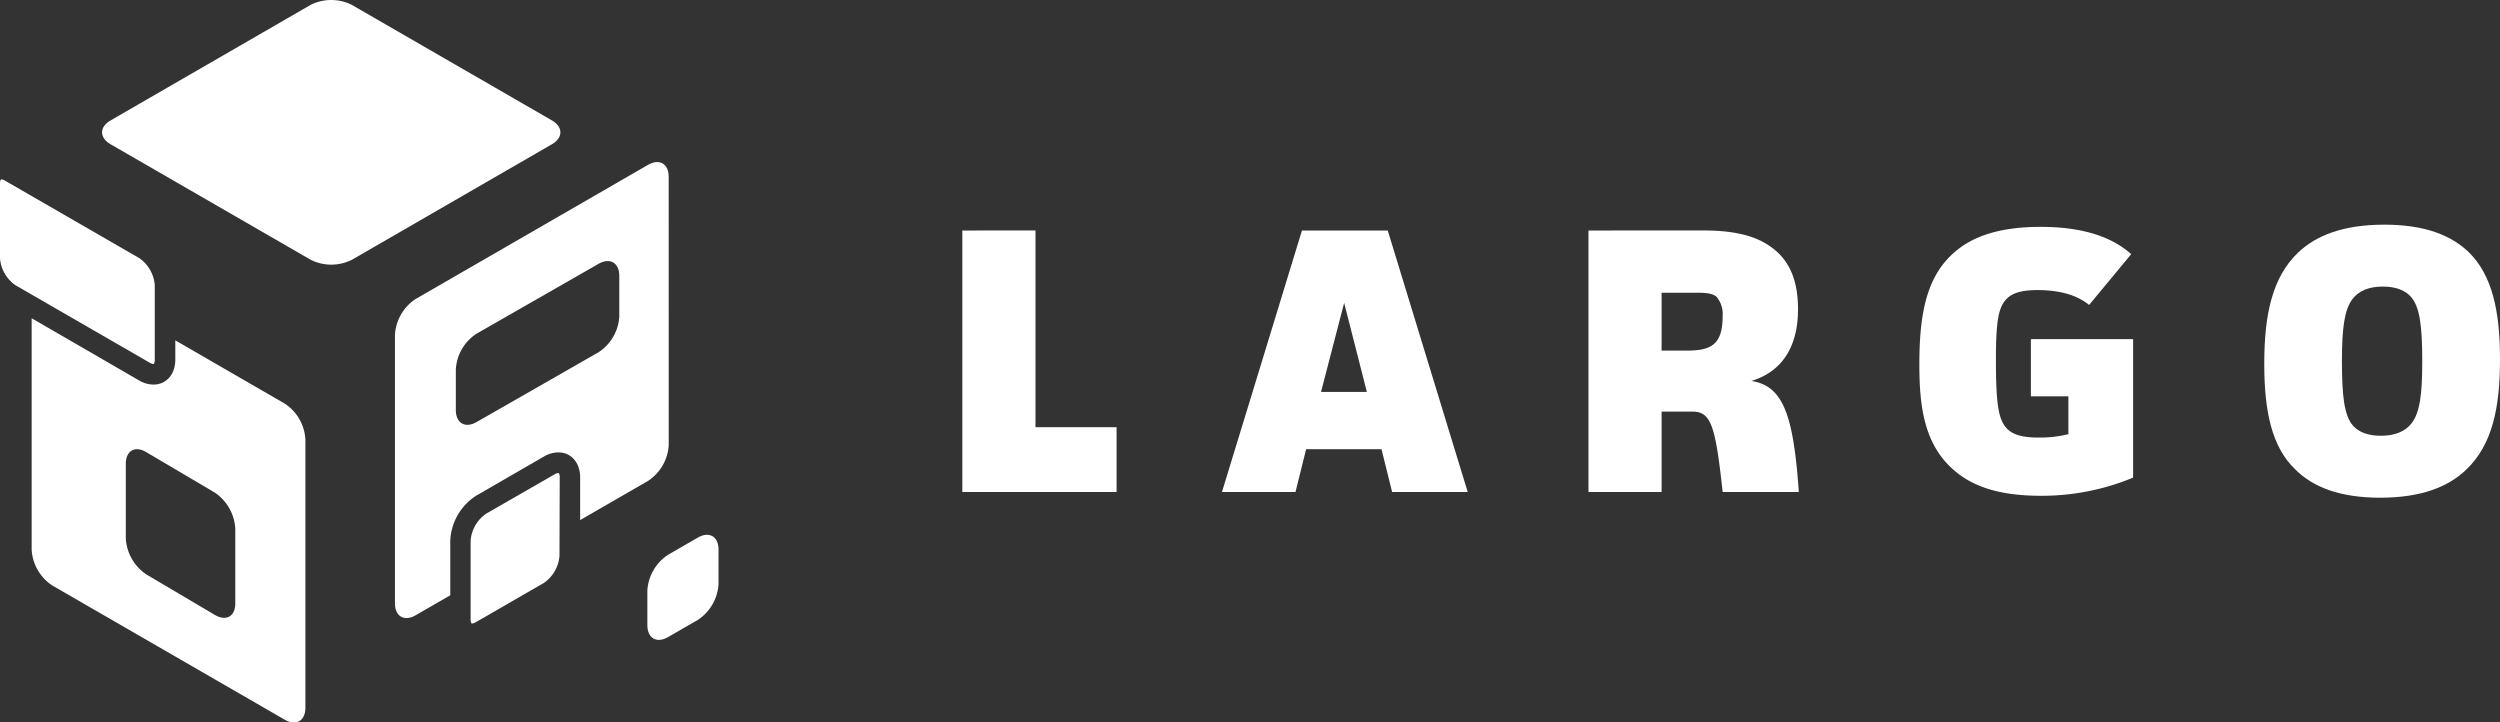 <svg xmlns="http://www.w3.org/2000/svg" viewBox="0 0 611.91 176.83"><rect x="0" y="0" width="611.91" height="176.83" fill="#333333" stroke="none"/><defs><style>.cls-1{fill:#fff;}</style></defs><title>largo-horizontal-white</title><g id="Layer_1" data-name="Layer 1"><path class="cls-1" d="M253.45,56.41v48.15H273.3v15.86H235.54v-64Z"/><path class="cls-1" d="M340.74,120.42l-2.6-10.48H319.69l-2.6,10.48h-18l19.58-64h21l19.57,64ZM329,74.13l-5.66,21.8h11.22Z"/><path class="cls-1" d="M417,56.41c6.31,0,11.87.93,15.86,3.62,4.45,2.88,7.23,7.51,7.23,15.68,0,8.53-3.43,15.12-11.41,17.53,7.79,1.21,10.3,8.35,11.6,27.18H421.64c-1.76-16.42-2.88-19.67-7.42-19.67H406.7v19.67H388.8v-64ZM406.7,85.82h5.94c5.94,0,9-1.2,9-8.44a6.55,6.55,0,0,0-1.49-4.73c-.84-.74-2.23-1-4.45-1h-9Z"/><path class="cls-1" d="M522.11,83V116.9a58.17,58.17,0,0,1-22.54,4.45c-10.95,0-17.62-2.6-22.26-7.14-6.4-6.21-7.52-15-7.52-25,0-11.88,1.57-21,8.07-27,4.45-4.17,11.13-6.68,21.61-6.68,9,0,16.79,1.86,22.17,6.68l-10.3,12.43C508.1,72,503.65,71,498.64,71c-4.27,0-6.59.93-7.88,2.6-1.67,2-2.23,5.57-2.23,14.38,0,11.13.65,14.38,2.41,16.61,1.49,1.76,3.9,2.51,8,2.51a29,29,0,0,0,7.33-.83V97h-9.18V83Z"/><path class="cls-1" d="M603.65,114.95c-4.45,4.27-11.13,6.87-21.05,6.87s-16.52-2.6-20.88-7c-5.66-5.47-7.51-14.1-7.51-25.79,0-12,1.95-21.15,8.25-27.18,4.36-4.17,11-6.86,21.15-6.86,9.92,0,16.42,2.6,20.78,6.86,5.57,5.57,7.52,14.19,7.52,26.07S610.05,108.83,603.65,114.95Zm-13.54-42.3c-1.39-1.58-3.71-2.51-6.87-2.51-3.34,0-5.94,1-7.51,3.15-1.85,2.5-2.51,6.86-2.51,15,0,8.63.56,13.45,2.69,15.87,1.48,1.67,3.8,2.5,6.86,2.5,3.52,0,6-1.12,7.51-3.06,2-2.69,2.6-6.86,2.6-15.12C592.89,79.6,592.24,75.06,590.11,72.65Z"/><path class="cls-1" d="M27.08,35.32c-2.79-1.61-2.79-4.25,0-5.85L76,1.21a11.24,11.24,0,0,1,10.14,0l48.93,28.25c2.79,1.61,2.79,4.25,0,5.86L86.16,63.57a11.26,11.26,0,0,1-10.14,0Z"/><path class="cls-1" d="M175.87,134.52c0-3.22-2.28-4.54-5.07-2.93l-7.28,4.2a11.25,11.25,0,0,0-5.07,8.78V153c0,3.22,2.28,4.54,5.07,2.93l7.28-4.2a11.25,11.25,0,0,0,5.07-8.78Z"/><path class="cls-1" d="M137,116.88a1.84,1.84,0,0,0-.24-1.1h-.07a2.12,2.12,0,0,0-1,.35L119,125.72a8.85,8.85,0,0,0-3.81,6.61v19.19a1.84,1.84,0,0,0,.24,1.1h.07a2.12,2.12,0,0,0,1-.35l16.62-9.59a8.85,8.85,0,0,0,3.82-6.61Z"/><path class="cls-1" d="M163.67,43.29c0-3.22-2.28-4.54-5.07-2.93L101.74,73.18A11.25,11.25,0,0,0,96.67,82v65.66c0,3.22,2.28,4.54,5.07,2.93l8.47-4.89V132.33a13.8,13.8,0,0,1,6.33-11l16.62-9.6a7,7,0,0,1,3.51-1c3.14,0,5.33,2.52,5.33,6.13v10.44l16.61-9.59a11.24,11.24,0,0,0,5.07-8.78ZM151.58,77.46a11.2,11.2,0,0,1-5.08,8.76l-29.85,17.08c-2.8,1.6-5.08.27-5.08-2.95V90.43a11.19,11.19,0,0,1,5.08-8.76L146.5,64.58c2.79-1.6,5.08-.27,5.08,2.95Z"/><path class="cls-1" d="M34.07,63.17,1.31,44.26a2.11,2.11,0,0,0-1-.35H.22A2,2,0,0,0,0,45V63.22a8.85,8.85,0,0,0,3.81,6.61L36.58,88.74a2.12,2.12,0,0,0,1,.35h.08A2,2,0,0,0,37.88,88V69.78A8.85,8.85,0,0,0,34.07,63.17Z"/><path class="cls-1" d="M69.69,98.78,42.91,83.31V88c0,3.61-2.19,6.13-5.33,6.13a7,7,0,0,1-3.51-1L7.75,77.9v56.64a11.25,11.25,0,0,0,5.07,8.78l56.86,32.83c2.79,1.61,5.07.29,5.07-2.93V107.56A11.25,11.25,0,0,0,69.69,98.78Zm-17.1,51.73-16.8-9.93a11.4,11.4,0,0,1-5-8.83V113.54c0-3.22,2.27-4.52,5-2.88l16.8,9.92a11.4,11.4,0,0,1,5,8.83v18.21C57.63,150.85,55.37,152.15,52.59,150.51Z"/></g></svg>